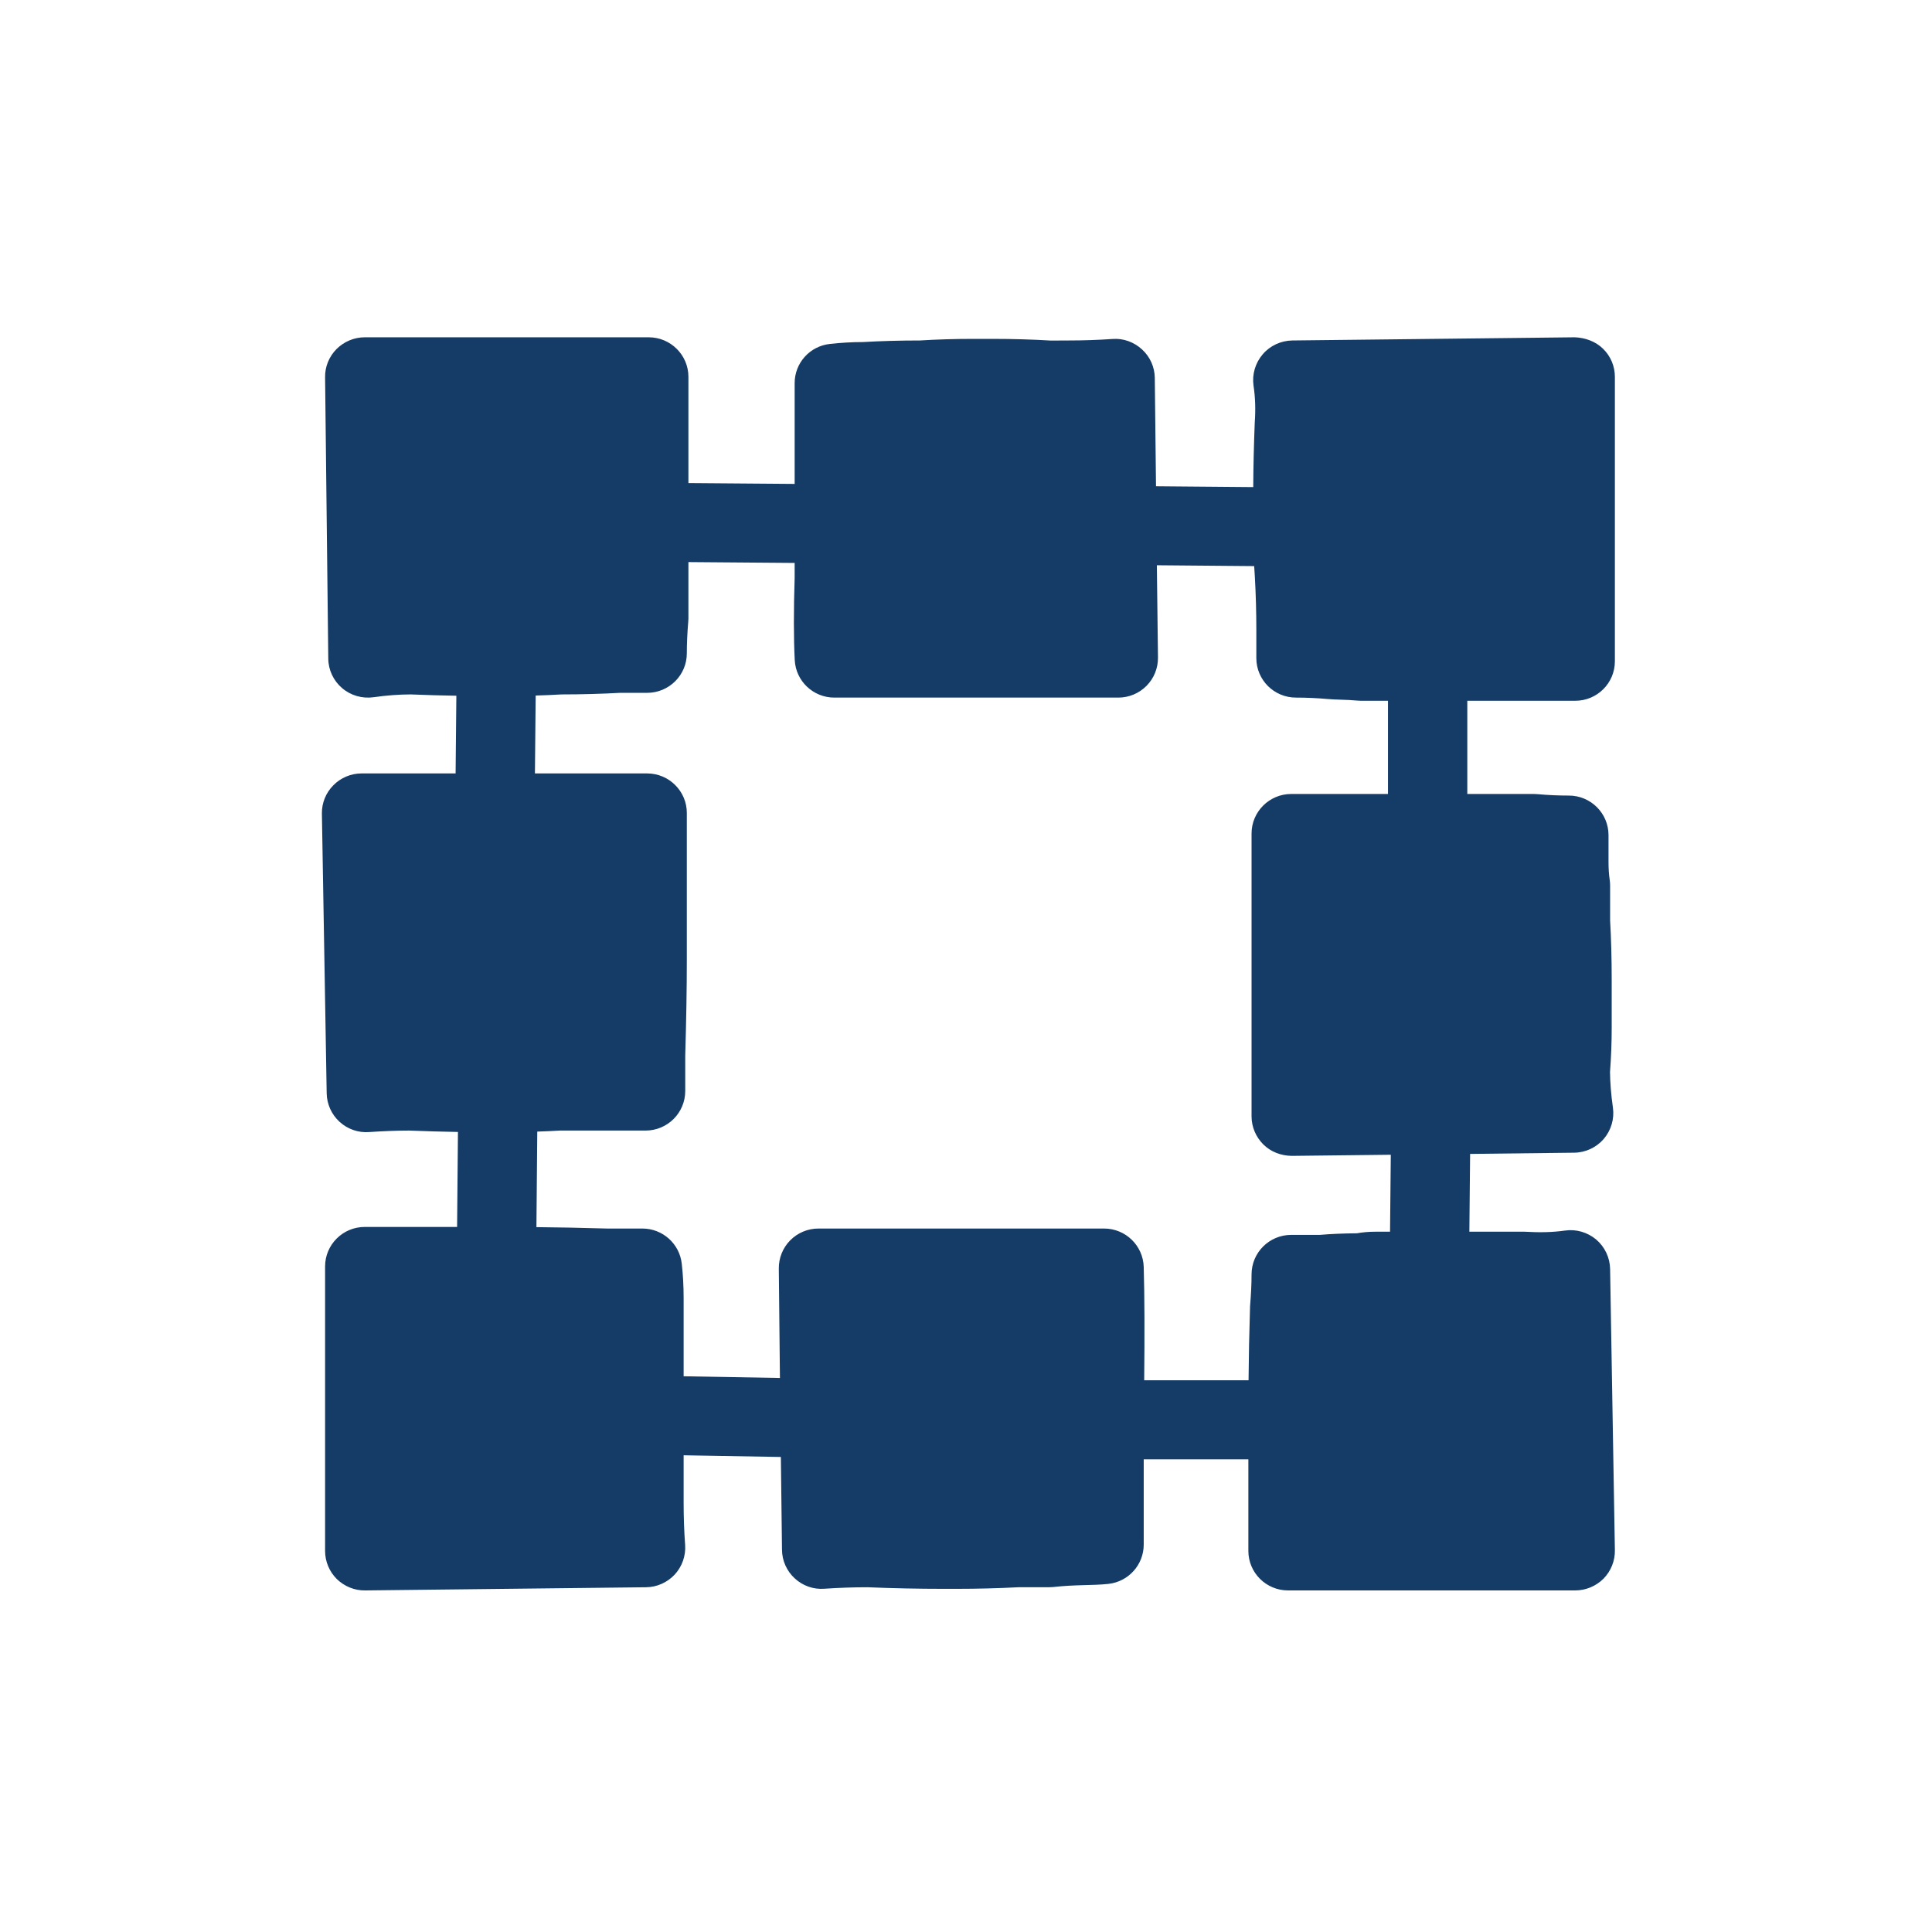 <?xml version="1.0" encoding="UTF-8" standalone="no"?>
<!DOCTYPE svg PUBLIC "-//W3C//DTD SVG 1.1//EN" "http://www.w3.org/Graphics/SVG/1.1/DTD/svg11.dtd">
<svg width="100%" height="100%" viewBox="0 0 125 125" version="1.1" xmlns="http://www.w3.org/2000/svg" xmlns:xlink="http://www.w3.org/1999/xlink" xml:space="preserve" xmlns:serif="http://www.serif.com/" style="fill-rule:evenodd;clip-rule:evenodd;stroke-linejoin:round;stroke-miterlimit:2;">
    <g id="Page-1" serif:id="Page 1" transform="matrix(0.251,0,0,0.176,0,0)">
        <rect x="0" y="0" width="498.898" height="708.662" style="fill:none;"/>
        <g transform="matrix(24.169,0,0,34.332,406.042,451.109)">
            <clipPath id="_clip1">
                <path d="M-17.698,-2.819C-17.698,3.375 -12.677,8.397 -6.483,8.397C-0.288,8.397 4.733,3.375 4.733,-2.819C4.733,-9.013 -0.288,-14.035 -6.483,-14.035C-12.677,-14.035 -17.698,-9.013 -17.698,-2.819Z" clip-rule="nonzero"/>
            </clipPath>
            <g clip-path="url(#_clip1)">
                <path d="M0,-5.636C0.234,-5.636 0.423,-5.825 0.423,-6.059L0.423,-9.105C0.423,-9.218 0.378,-9.326 0.297,-9.405C0.217,-9.485 0.104,-9.524 -0.005,-9.528L-3.017,-9.494C-3.138,-9.492 -3.254,-9.439 -3.333,-9.346C-3.412,-9.253 -3.448,-9.131 -3.431,-9.011C-3.412,-8.884 -3.408,-8.754 -3.418,-8.614C-3.427,-8.376 -3.433,-8.146 -3.434,-7.924L-4.471,-7.933L-4.484,-9.092C-4.485,-9.209 -4.534,-9.319 -4.62,-9.398C-4.705,-9.477 -4.819,-9.519 -4.935,-9.51C-5.094,-9.499 -5.249,-9.494 -5.398,-9.494L-5.592,-9.493C-5.792,-9.505 -5.998,-9.511 -6.21,-9.511L-6.43,-9.511C-6.618,-9.511 -6.813,-9.505 -6.988,-9.494C-7.199,-9.494 -7.41,-9.488 -7.597,-9.477C-7.714,-9.477 -7.831,-9.47 -7.948,-9.457C-8.163,-9.434 -8.325,-9.253 -8.325,-9.037L-8.325,-7.958L-9.458,-7.967L-9.458,-9.105C-9.458,-9.338 -9.648,-9.528 -9.881,-9.528L-12.91,-9.528C-13.023,-9.528 -13.131,-9.482 -13.211,-9.402C-13.29,-9.322 -13.335,-9.213 -13.333,-9.1L-13.299,-6.088C-13.298,-5.966 -13.244,-5.851 -13.152,-5.772C-13.059,-5.692 -12.936,-5.657 -12.816,-5.674C-12.679,-5.694 -12.54,-5.704 -12.419,-5.704C-12.255,-5.697 -12.093,-5.693 -11.933,-5.69L-11.941,-4.858L-12.944,-4.858C-13.057,-4.858 -13.166,-4.812 -13.245,-4.731C-13.325,-4.65 -13.369,-4.541 -13.367,-4.428L-13.316,-1.433C-13.314,-1.317 -13.264,-1.206 -13.179,-1.128C-13.093,-1.049 -12.979,-1.009 -12.863,-1.018C-12.715,-1.028 -12.567,-1.034 -12.436,-1.034C-12.26,-1.027 -12.087,-1.022 -11.916,-1.019L-11.925,-0.002L-12.91,-0.002C-13.144,-0.002 -13.333,0.188 -13.333,0.421L-13.333,3.467C-13.333,3.58 -13.288,3.688 -13.208,3.768C-13.127,3.847 -13.018,3.892 -12.905,3.89L-9.91,3.856C-9.794,3.855 -9.683,3.805 -9.604,3.72C-9.525,3.634 -9.485,3.519 -9.493,3.403C-9.504,3.255 -9.509,3.101 -9.509,2.943L-9.509,2.443L-8.472,2.461L-8.46,3.455C-8.459,3.571 -8.41,3.682 -8.324,3.761C-8.239,3.84 -8.125,3.881 -8.009,3.872C-7.849,3.861 -7.689,3.856 -7.548,3.856C-7.282,3.867 -7.011,3.873 -6.734,3.873L-6.599,3.873C-6.378,3.873 -6.151,3.867 -5.939,3.856L-5.618,3.856C-5.602,3.856 -5.586,3.855 -5.571,3.854C-5.321,3.826 -5.154,3.839 -4.978,3.82C-4.764,3.796 -4.602,3.615 -4.602,3.399L-4.602,2.486L-3.486,2.486L-3.486,3.467C-3.486,3.701 -3.296,3.89 -3.063,3.89L0,3.89C0.113,3.89 0.222,3.844 0.302,3.764C0.381,3.683 0.425,3.573 0.423,3.46L0.372,0.448C0.37,0.327 0.316,0.212 0.224,0.133C0.131,0.055 0.01,0.019 -0.111,0.037C-0.239,0.055 -0.374,0.059 -0.541,0.049L-1.129,0.049L-1.121,-0.784L-0.012,-0.797C0.109,-0.798 0.225,-0.852 0.304,-0.944C0.383,-1.037 0.419,-1.159 0.402,-1.28C0.382,-1.418 0.372,-1.557 0.371,-1.661C0.383,-1.818 0.389,-1.976 0.389,-2.133L0.389,-2.641C0.389,-2.875 0.383,-3.097 0.372,-3.284L0.372,-3.656C0.372,-3.676 0.371,-3.696 0.368,-3.716C0.359,-3.776 0.355,-3.841 0.355,-3.91L0.355,-4.198C0.355,-4.431 0.166,-4.621 -0.068,-4.621C-0.179,-4.621 -0.29,-4.626 -0.401,-4.636C-0.414,-4.637 -0.427,-4.638 -0.44,-4.638L-1.151,-4.638L-1.151,-5.636L0,-5.636ZM-3.452,0.506C-3.452,0.607 -3.457,0.712 -3.468,0.849C-3.477,1.134 -3.482,1.398 -3.484,1.64L-4.597,1.64C-4.592,1.145 -4.593,0.738 -4.602,0.426C-4.609,0.197 -4.796,0.015 -5.025,0.015L-8.071,0.015C-8.184,0.015 -8.292,0.06 -8.372,0.141C-8.451,0.221 -8.495,0.33 -8.494,0.443L-8.482,1.615L-9.509,1.597L-9.509,0.76C-9.509,0.63 -9.516,0.508 -9.529,0.391C-9.553,0.177 -9.734,0.015 -9.949,0.015L-10.326,0.015C-10.598,0.007 -10.849,0.002 -11.079,0L-11.07,-1.023C-10.986,-1.026 -10.905,-1.029 -10.829,-1.034L-9.915,-1.034C-9.682,-1.034 -9.492,-1.223 -9.492,-1.457L-9.492,-1.833C-9.481,-2.21 -9.475,-2.553 -9.475,-2.861L-9.475,-4.435C-9.475,-4.668 -9.665,-4.858 -9.898,-4.858L-11.095,-4.858L-11.087,-5.692C-10.99,-5.695 -10.897,-5.699 -10.812,-5.704C-10.602,-5.704 -10.386,-5.71 -10.186,-5.721L-9.898,-5.721C-9.665,-5.721 -9.475,-5.91 -9.475,-6.144C-9.475,-6.246 -9.47,-6.358 -9.46,-6.481C-9.459,-6.493 -9.458,-6.504 -9.458,-6.516L-9.458,-7.121L-8.325,-7.112L-8.325,-6.953C-8.336,-6.604 -8.336,-6.308 -8.324,-6.072C-8.313,-5.847 -8.127,-5.67 -7.902,-5.67L-4.873,-5.67C-4.76,-5.67 -4.652,-5.715 -4.572,-5.796C-4.493,-5.876 -4.449,-5.985 -4.45,-6.098L-4.462,-7.087L-3.424,-7.078C-3.422,-7.041 -3.42,-7.003 -3.417,-6.966C-3.406,-6.771 -3.401,-6.582 -3.401,-6.397L-3.401,-6.093C-3.401,-5.859 -3.212,-5.67 -2.978,-5.67C-2.867,-5.67 -2.755,-5.665 -2.644,-5.655C-2.543,-5.646 -2.439,-5.649 -2.326,-5.638C-2.312,-5.637 -2.298,-5.636 -2.284,-5.636L-1.997,-5.636L-1.997,-4.638L-3.029,-4.638C-3.262,-4.638 -3.452,-4.448 -3.452,-4.215L-3.452,-1.186C-3.452,-1.073 -3.406,-0.965 -3.326,-0.885C-3.246,-0.806 -3.14,-0.765 -3.024,-0.763L-1.967,-0.775L-1.975,0.049L-2.132,0.049C-2.201,0.049 -2.267,0.055 -2.329,0.066C-2.471,0.067 -2.611,0.073 -2.724,0.083L-3.029,0.083C-3.262,0.083 -3.452,0.272 -3.452,0.506" style="fill:rgb(21,60,103);fill-rule:nonzero;"/>
            </g>
        </g>
    </g>
</svg>
